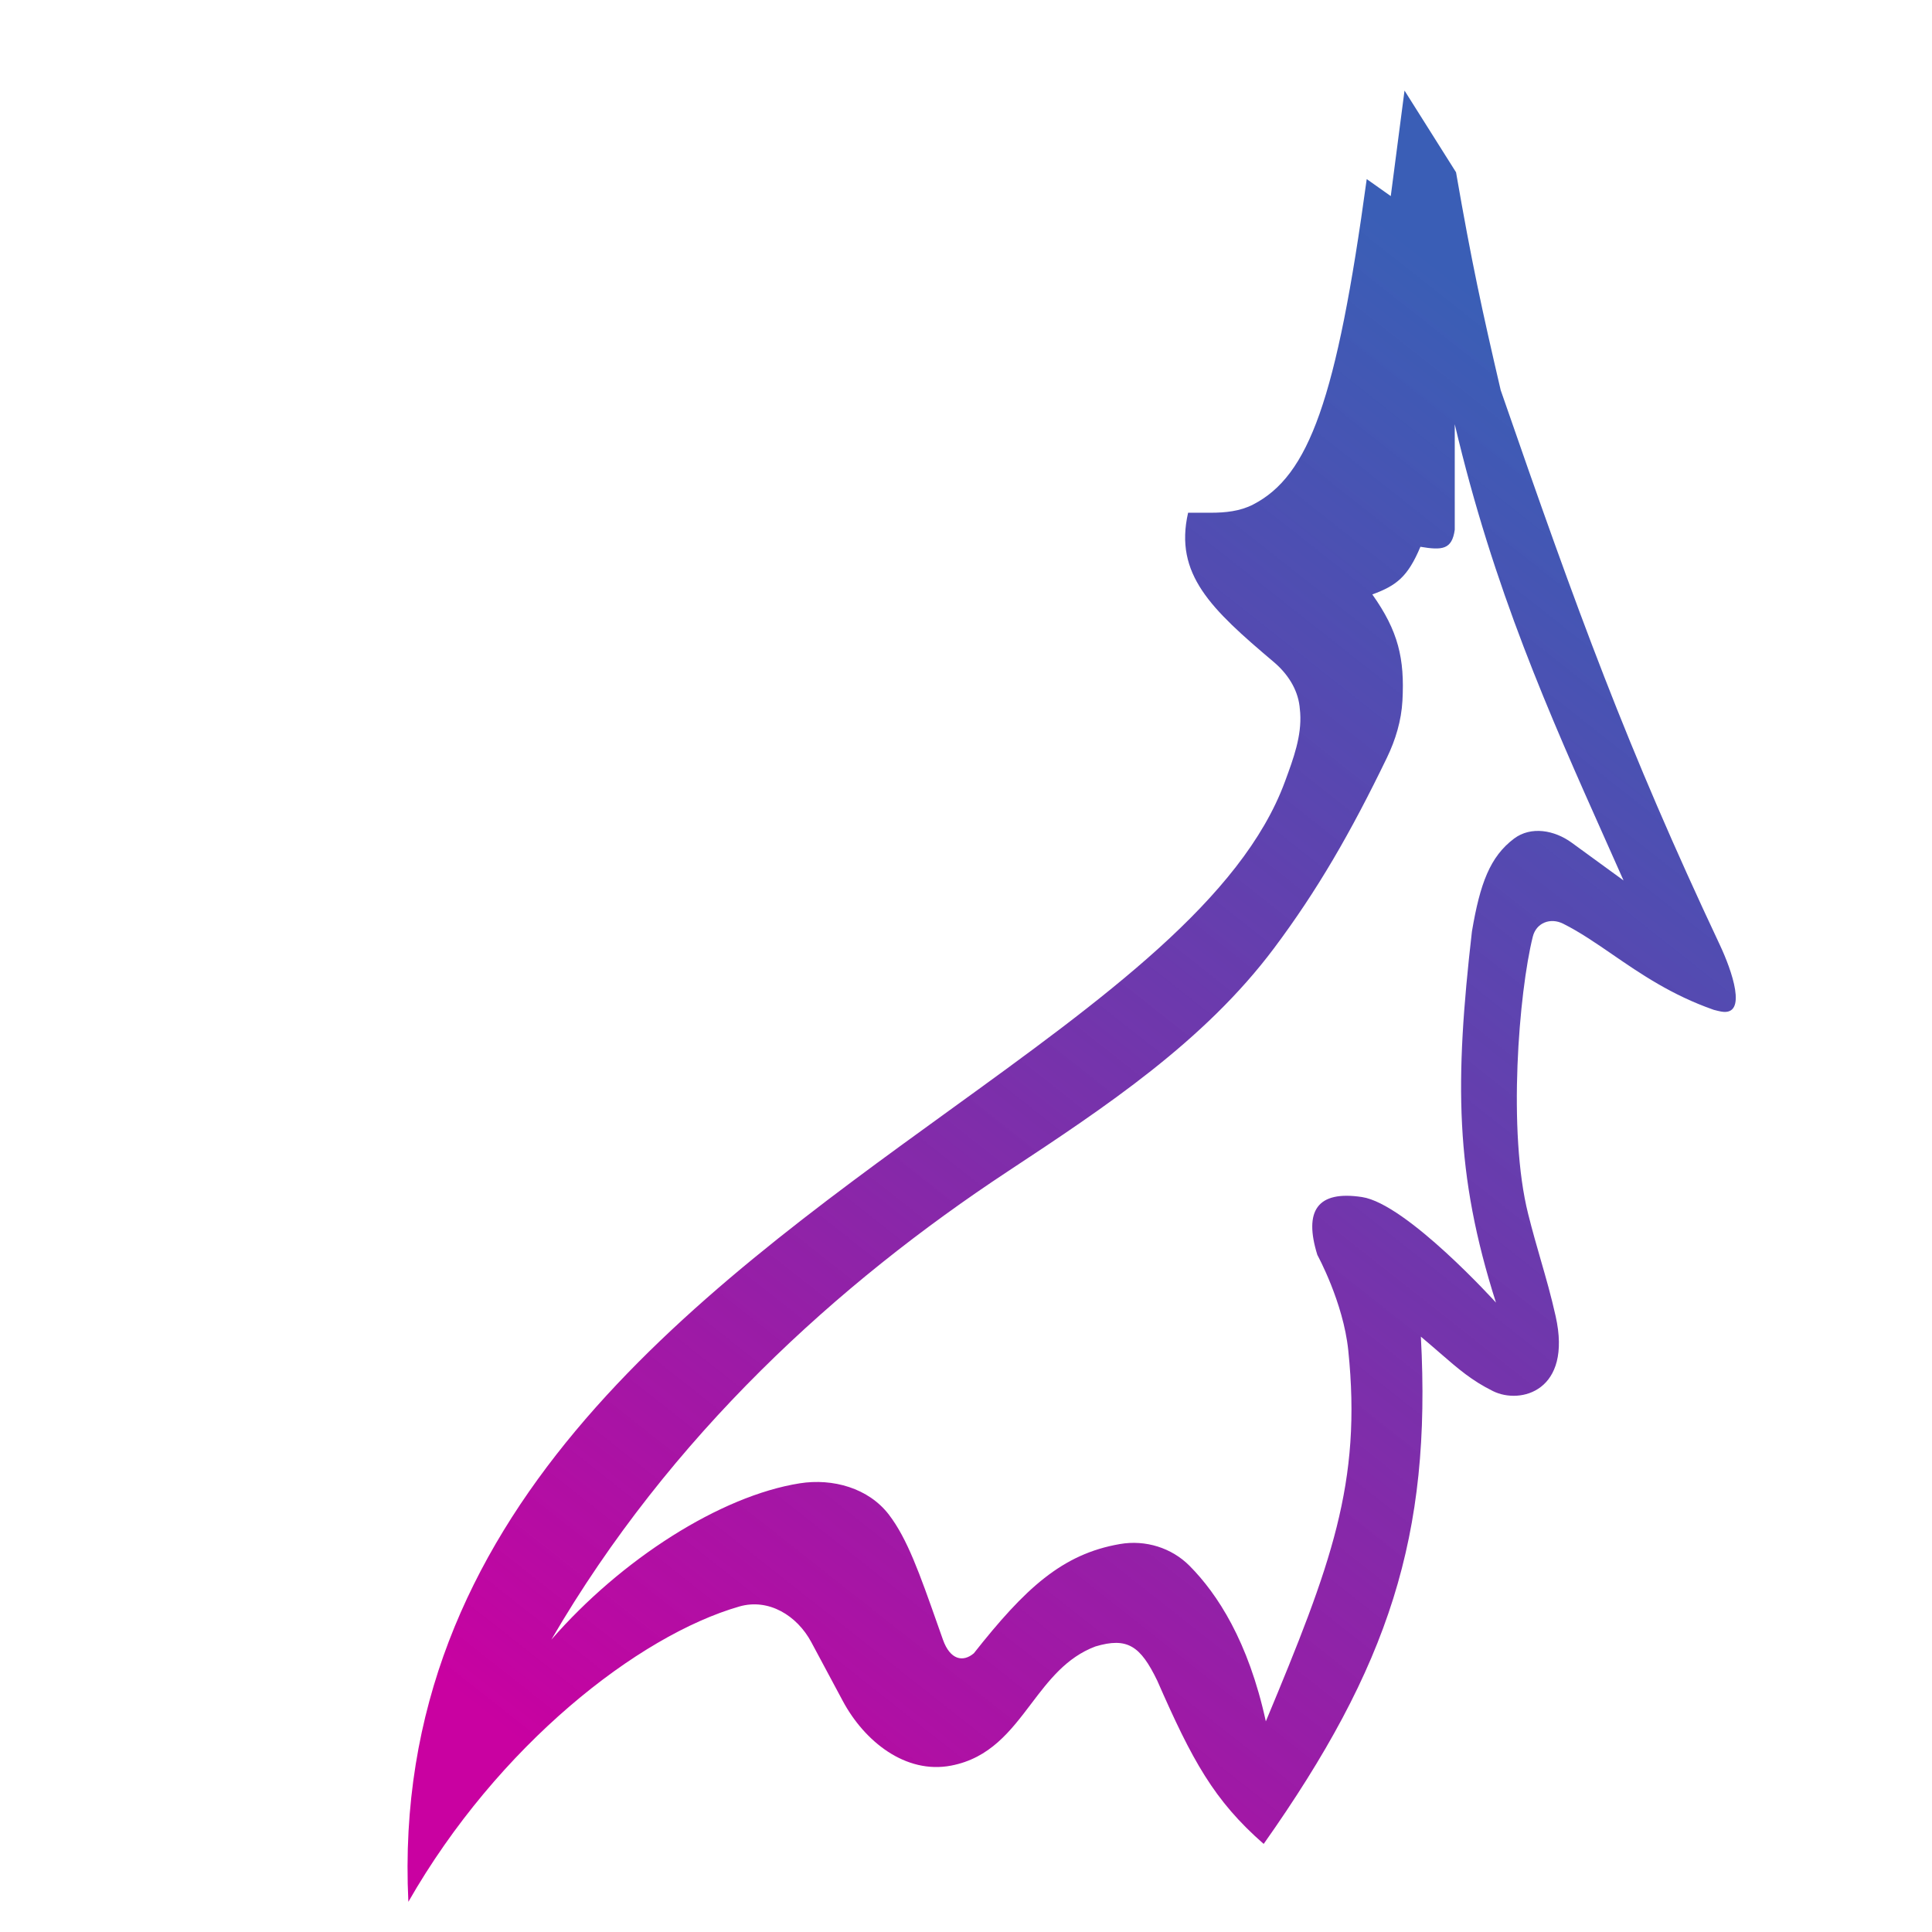 <svg width="128" height="128" viewBox="0 0 128 128" fill="none" xmlns="http://www.w3.org/2000/svg">
<path fill-rule="evenodd" clip-rule="evenodd" d="M86.142 47.233C86.133 47.092 86.118 46.943 86.099 46.786C85.959 45.63 85.286 44.616 84.391 43.86C80.236 40.35 77.783 38.046 78.715 33.97H80.222C81.184 33.97 82.164 33.869 83.017 33.429C86.725 31.518 88.554 26.483 90.549 11.865L92.142 12.992L93.053 6L96.466 11.414C97.513 17.442 98.184 20.519 99.425 25.85C104.544 40.631 107.783 49.51 113.945 62.605C114.721 64.255 115.83 67.352 114.025 67.018C113.875 66.99 113.712 66.95 113.535 66.902C110.738 65.921 108.696 64.518 106.84 63.244C105.724 62.477 104.675 61.756 103.57 61.201C102.715 60.772 101.78 61.136 101.551 62.058C100.632 65.75 99.87 74.978 101.246 80.436C101.539 81.602 101.821 82.579 102.091 83.516C102.436 84.71 102.761 85.838 103.066 87.203C104.176 92.165 100.735 93.068 98.915 92.165C97.513 91.471 96.635 90.71 95.383 89.624C95.009 89.299 94.601 88.946 94.136 88.556C94.851 101.762 92.013 110.416 83.722 122.165C80.426 119.28 78.99 116.64 76.667 111.338C75.556 109.05 74.696 108.447 72.571 109.083C70.648 109.807 69.481 111.346 68.314 112.885C66.949 114.686 65.585 116.485 63.012 116.977C60 117.554 57.273 115.376 55.835 112.69L53.753 108.801C52.805 107.031 50.923 105.876 48.982 106.435C42.288 108.363 32.99 115.627 27.055 126C25.818 100.394 45.863 85.892 62.918 73.552C73.13 66.164 82.27 59.551 85.127 51.794L85.161 51.702C85.692 50.26 86.245 48.763 86.142 47.233ZM36.528 108.632C44.414 95.084 55.538 85.014 66.783 77.598C73.233 73.344 79.785 68.994 84.403 62.828C87.263 59.008 89.464 55.211 91.886 50.202C92.46 49.016 92.843 47.741 92.915 46.428C93.068 43.639 92.643 41.81 90.919 39.383C92.528 38.797 93.277 38.202 94.106 36.226C95.537 36.465 96.198 36.422 96.381 35.098V28.105C98.954 39.035 102.627 47.266 106.408 55.737C106.792 56.598 107.177 57.462 107.563 58.331L104.125 55.827C102.988 54.999 101.433 54.715 100.309 55.56C98.717 56.76 98.058 58.527 97.519 61.714C96.381 71.639 96.381 77.729 99.112 86.301C99.112 86.301 93.195 79.759 90.237 79.308C87.278 78.857 86.368 80.21 87.278 83.143C87.278 83.143 88.996 86.269 89.326 89.459C90.237 98.256 88.189 103.669 83.865 114.045C82.701 108.718 80.645 105.591 78.818 103.747C77.623 102.539 75.883 102.006 74.202 102.296C70.363 102.957 67.909 105.242 64.52 109.534C63.813 110.137 62.952 109.985 62.472 108.632C62.354 108.298 62.24 107.975 62.129 107.661C60.921 104.236 60.114 101.949 58.896 100.355C57.55 98.594 55.184 97.925 52.983 98.274C47.731 99.106 41.163 103.303 36.528 108.632Z" fill="url(#paint0_linear)"/>
<defs>
<linearGradient id="paint0_linear" x1="118.487" y1="11.188" x2="23.717" y2="131.332" gradientUnits="userSpaceOnUse">
<stop offset="0.128" stop-color="#0331A1" stop-opacity="0.78"/>
<stop offset="0.875" stop-color="#C901A1"/>
</linearGradient>
</defs>
</svg>
